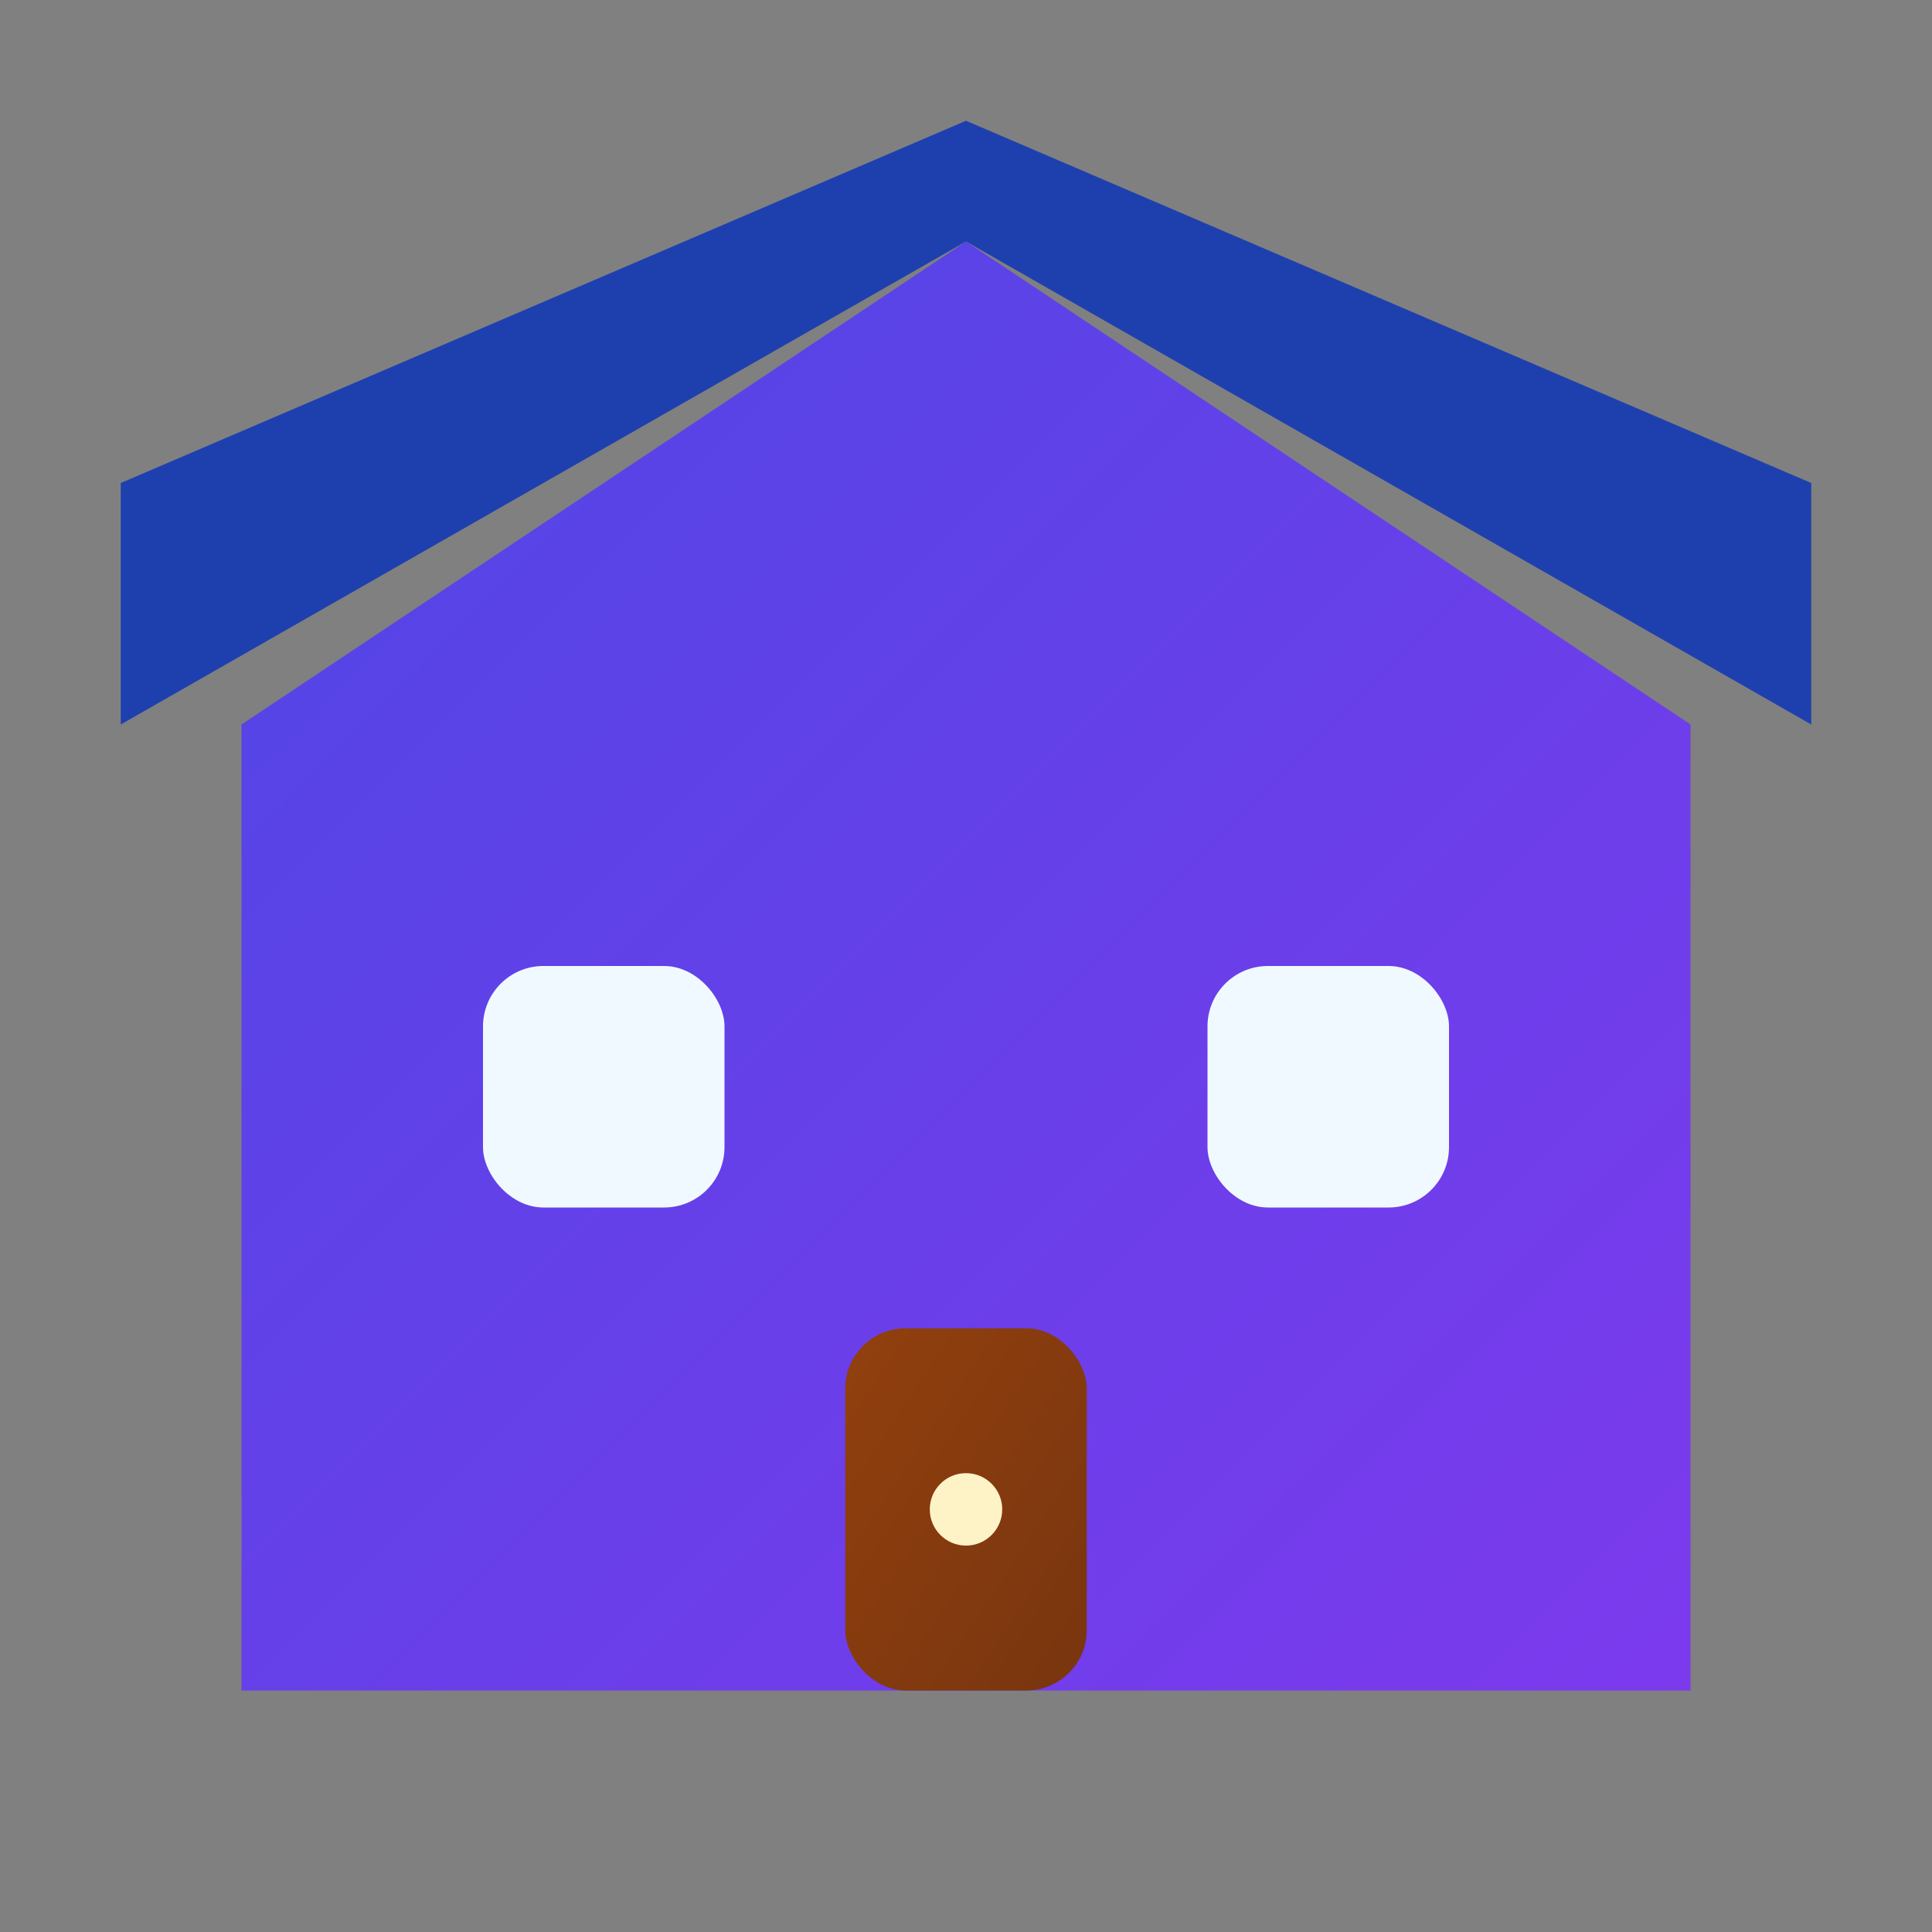 <svg xmlns="http://www.w3.org/2000/svg" viewBox="0 0 16 16" width="16" height="16">
  <rect x="0" y="0" width="16" height="16" fill="#808080" stroke="none"/>
  <!-- Маленькая версия красивого домика -->
  <defs>
    <linearGradient id="miniHouseGradient" x1="0%" y1="0%" x2="100%" y2="100%">
      <stop offset="0%" style="stop-color:#4F46E5;stop-opacity:1" />
      <stop offset="100%" style="stop-color:#7C3AED;stop-opacity:1" />
    </linearGradient>
    <linearGradient id="miniDoorGradient" x1="0%" y1="0%" x2="100%" y2="100%">
      <stop offset="0%" style="stop-color:#92400E;stop-opacity:1" />
      <stop offset="100%" style="stop-color:#78350F;stop-opacity:1" />
    </linearGradient>
  </defs>
  
  <!-- Домик -->
  <path fill="url(#miniHouseGradient)" d="M8 2L2 6v8h12V6L8 2z"/>
  
  <!-- Крыша -->
  <path fill="#1E40AF" d="M8 2L1 6v-2L8 1L15 4v2L8 2z"/>
  
  <!-- Окна -->
  <rect fill="#F0F9FF" x="4" y="8" width="2" height="2" rx="0.5"/>
  <rect fill="#F0F9FF" x="10" y="8" width="2" height="2" rx="0.5"/>
  
  <!-- Дверь -->
  <rect fill="url(#miniDoorGradient)" x="7" y="11" width="2" height="3" rx="0.5"/>
  <circle fill="#FEF3C7" cx="8" cy="12.5" r="0.3"/>
</svg>
